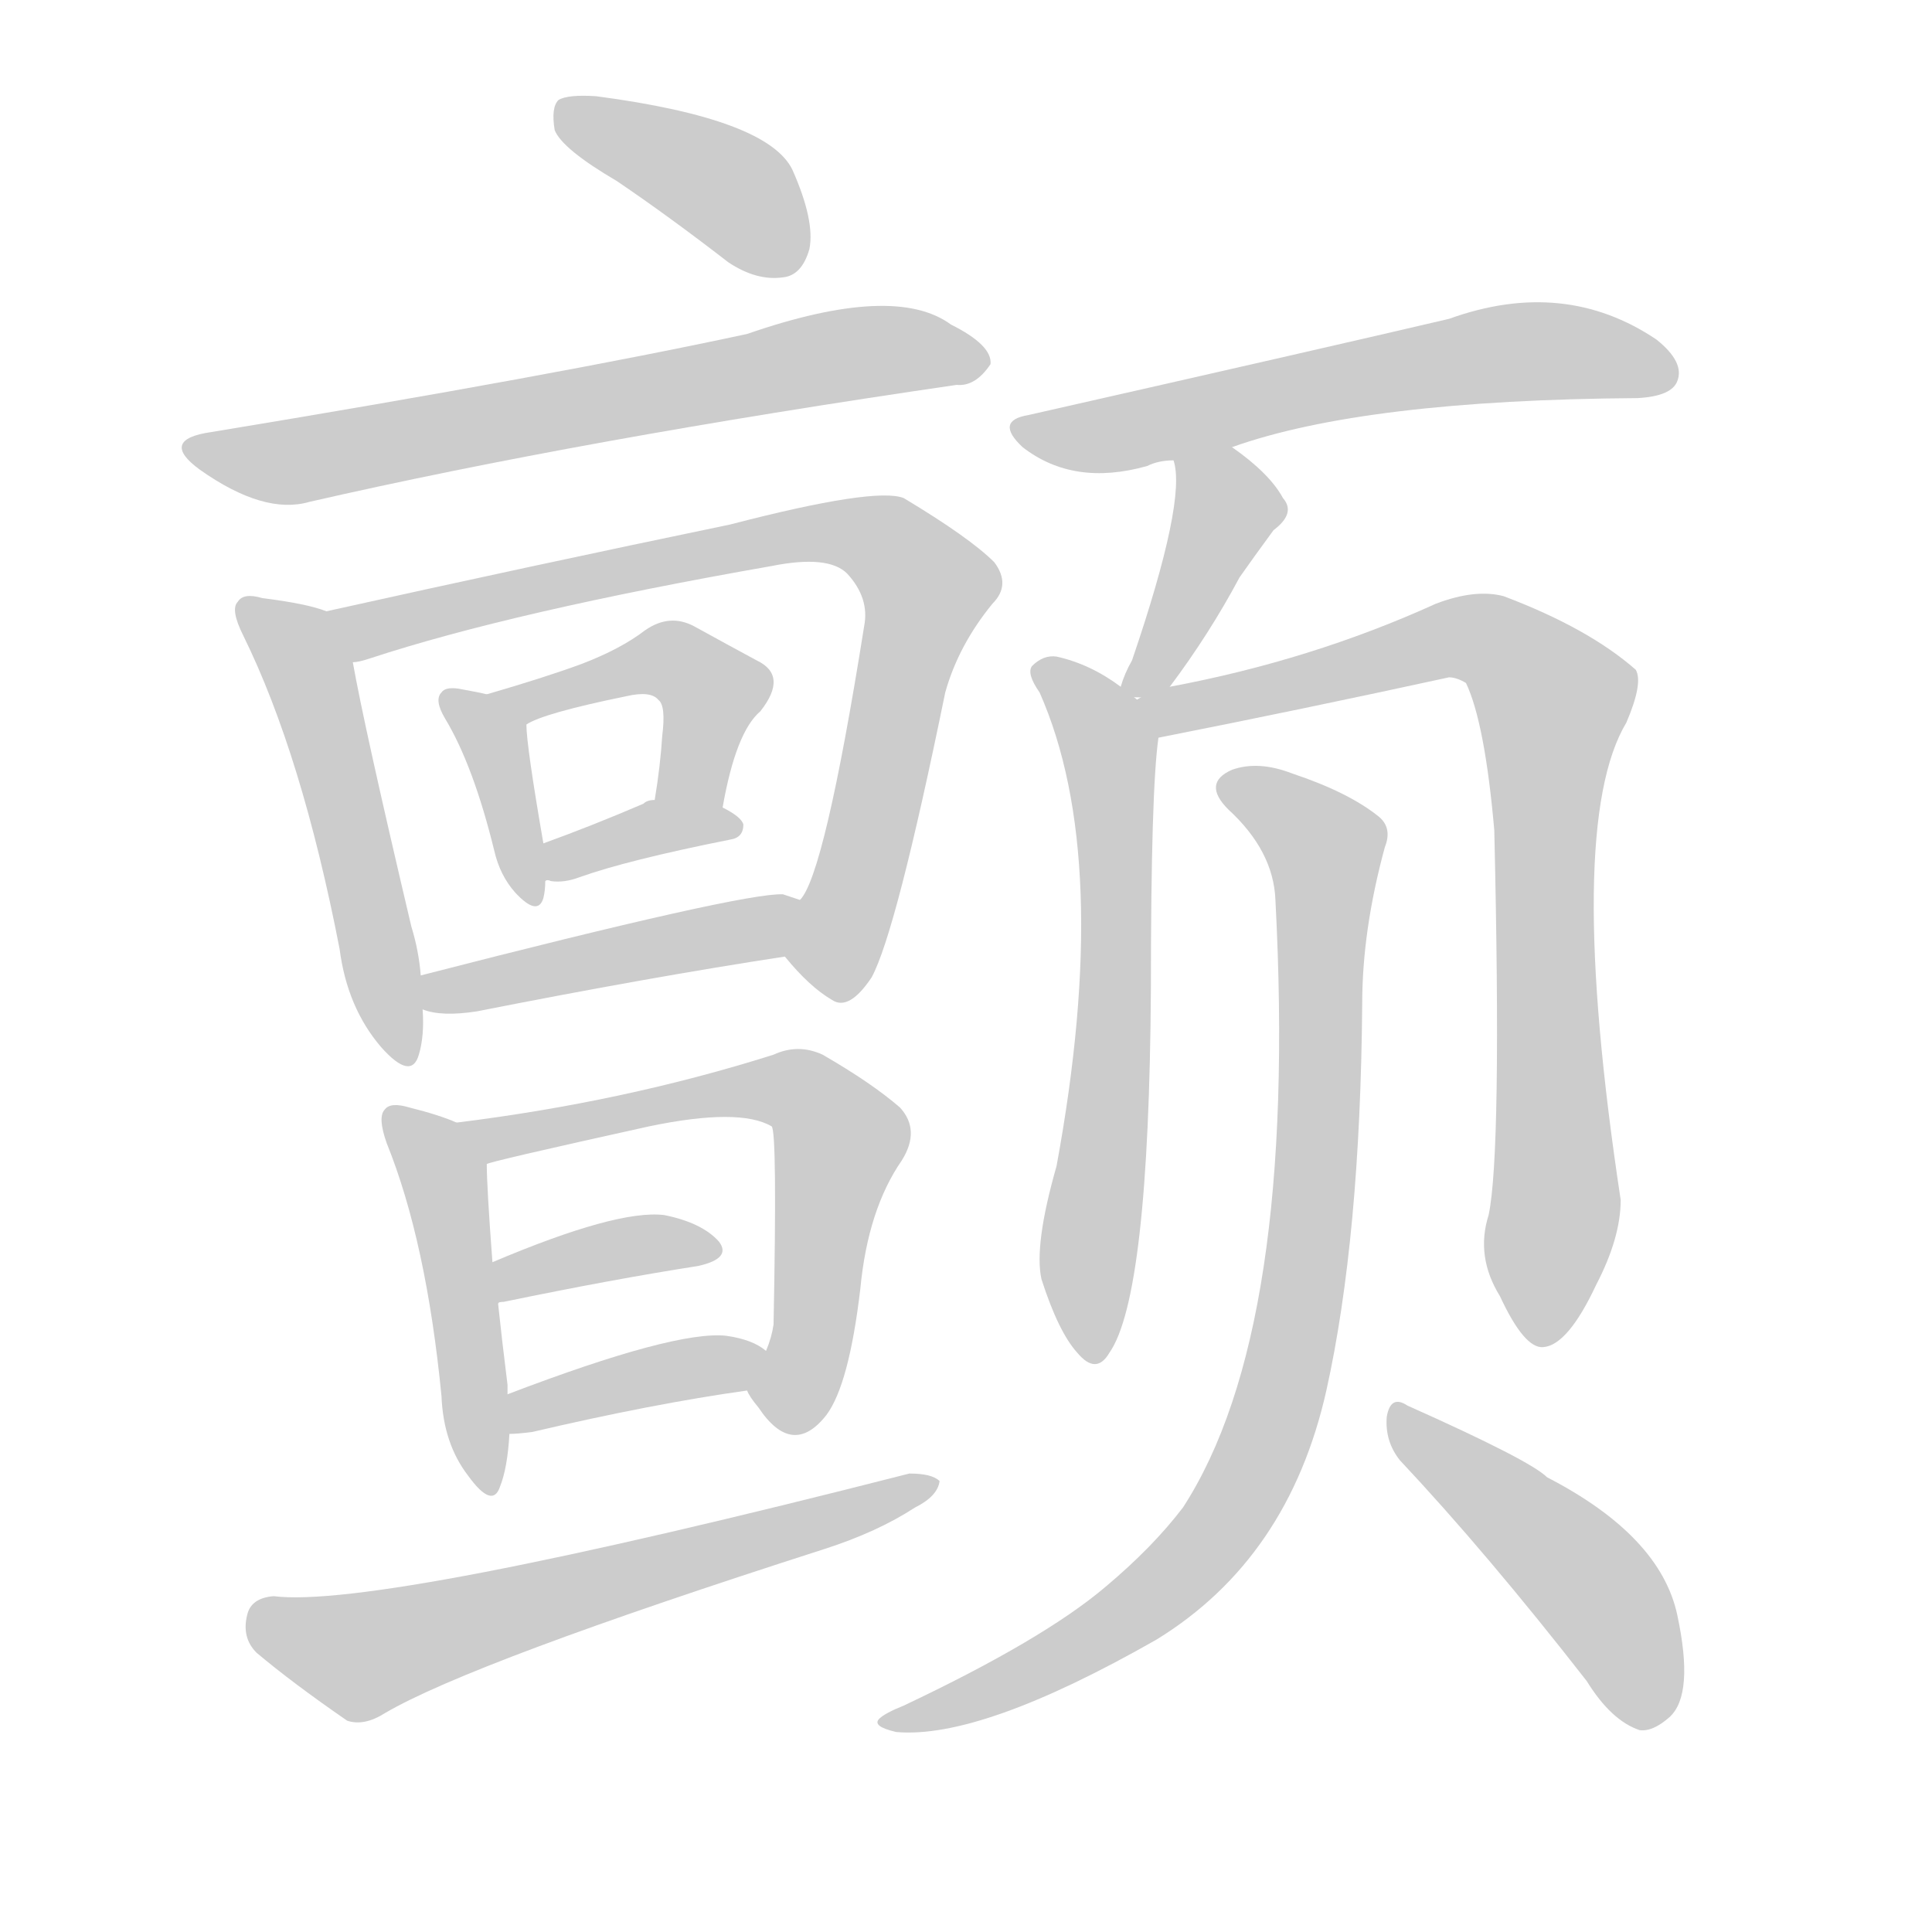 <!--
AnimCJK 2016-2018 Copyright Francois Mizessyn - https://github.com/parsimonhi/animCJK
Derived from:
    MakeMeAHanzi project - https://github.com/skishore/makemeahanzi
    Arphic PL KaitiM GB - https://apps.ubuntu.com/cat/applications/precise/fonts-arphic-gkai00mp/
    Arphic PL UKai - https://apps.ubuntu.com/cat/applications/fonts-arphic-ukai/
You can redistribute and/or modify this file under the terms of the Arphic Public License
as published by Arphic Technology Co., Ltd.
You should have received a copy of this license (the directory "APL") along with this file;
if not, see http://ftp.gnu.org/non-gnu/chinese-fonts-truetype/LICENSE.
-->
<svg id="z39076" class="acjk" version="1.1" viewBox="0 0 1024 1024" xmlns="http://www.w3.org/2000/svg" xmlns:xlink="http://www.w3.org/1999/xlink">
<style>
<![CDATA[
@keyframes z39076k {
	from {
		stroke:#ccc;
		stroke-dashoffset:3334;
	}
	1% {
		stroke:#c00;
		stroke-dashoffset:3334;
	}
	75% {
		stroke:#c00;
		stroke-dashoffset:0;
	}
	to {
		stroke:#000;
	}
}
#z39076 path[clip-path] {
	animation:z39076k 1s linear both;
	stroke-dasharray:3334;
	stroke-width:128;
	stroke-linecap:round;
	fill:none;
}
#z39076 path[clip-path="url(#z39076c1)"] {animation-delay:1s;}
#z39076 path[clip-path="url(#z39076c2)"] {animation-delay:2s;}
#z39076 path[clip-path="url(#z39076c3)"] {animation-delay:3s;}
#z39076 path[clip-path="url(#z39076c4)"] {animation-delay:4s;}
#z39076 path[clip-path="url(#z39076c5)"] {animation-delay:5s;}
#z39076 path[clip-path="url(#z39076c6)"] {animation-delay:6s;}
#z39076 path[clip-path="url(#z39076c7)"] {animation-delay:7s;}
#z39076 path[clip-path="url(#z39076c8)"] {animation-delay:8s;}
#z39076 path[clip-path="url(#z39076c9)"] {animation-delay:9s;}
#z39076 path[clip-path="url(#z39076c10)"] {animation-delay:10s;}
#z39076 path[clip-path="url(#z39076c11)"] {animation-delay:11s;}
#z39076 path[clip-path="url(#z39076c12)"] {animation-delay:12s;}
#z39076 path[clip-path="url(#z39076c13)"] {animation-delay:13s;}
#z39076 path[clip-path="url(#z39076c14)"] {animation-delay:14s;}
#z39076 path[clip-path="url(#z39076c15)"] {animation-delay:15s;}
#z39076 path[clip-path="url(#z39076c16)"] {animation-delay:16s;}
#z39076 path[clip-path="url(#z39076c17)"] {animation-delay:17s;}
#z39076 path[clip-path="url(#z39076c18)"] {animation-delay:18s;}
#z39076 path[clip-path="url(#z39076c19)"] {animation-delay:19s;}
#z39076 path {fill:#ccc;}
]]>
</style>
<path id="z39076d1" d="M327 96Q355 115 386 139Q401 149 415 147Q425 146 429 132Q432 117 420 90Q407 63 316 51Q301 50 296 53Q292 57 294 69Q298 79 327 96Z"/>
<path id="z39076d2" d="M112 229Q84 233 106 249Q140 273 164 266Q308 233 507 204Q517 205 525 193Q526 183 504 172Q474 150 396 177Q294 199 112 229Z"/>
<path id="z39076d3" d="M173 324Q163 320 139 317Q129 314 126 319Q122 323 129 337Q160 400 180 503Q184 534 202 555Q218 573 222 559Q225 549 224 535C223 523 223 523 223 517Q222 504 218 491Q193 385 187 351C185 341 182 328 173 324Z"/>
<path id="z39076d4" d="M416 507Q429 523 441 530Q450 536 462 518Q475 494 501 367Q508 342 526 320Q536 310 527 298Q514 285 479 264Q464 258 387 278Q281 300 173 324C163 326 177 353 187 351Q190 351 196 349Q272 324 409 300Q439 294 449 304Q461 317 458 332Q437 464 424 477C419 486 410 499 416 507Z"/>
<path id="z39076d5" d="M258 368Q254 367 243 365Q236 364 234 367Q230 371 236 381Q251 406 262 451Q265 464 273 473Q285 486 288 476Q289 472 289 467C288 454 288 454 288 447Q279 395 279 384C279 375 267 370 258 368Z"/>
<path id="z39076d6" d="M383 428Q390 388 403 377Q418 358 401 350Q388 343 368 332Q355 325 342 334Q329 344 308 352Q289 359 258 368C250 371 271 389 279 384Q288 378 332 369Q345 366 349 371Q353 374 351 390Q350 406 347 424C345 436 381 440 383 428Z"/>
<path id="z39076d7" d="M289 467Q290 466 292 467Q299 468 307 465Q332 456 387 445Q394 444 394 437Q393 433 383 428C373 422 359 422 347 424Q343 424 341 426Q313 438 288 447C282 449 282 467 289 467Z"/>
<path id="z39076d8" d="M224 535Q234 539 253 536Q344 518 416 507C426 505 434 480 424 477Q421 476 415 474Q394 473 223 517C217 518 218 534 224 535Z"/>
<path id="z39076d9" d="M242 595Q233 591 217 587Q207 584 204 588Q200 592 205 606Q226 658 234 740Q235 765 248 782Q261 800 265 788Q269 778 270 760C269 746 269 746 269 739Q269 736 269 734Q266 710 264 691C262 676 262 676 261 669Q258 629 258 617C258 608 250 598 242 595Z"/>
<path id="z39076d10" d="M396 737Q397 740 402 746Q420 773 438 750Q450 734 456 683Q460 641 478 615Q488 599 477 587Q462 574 436 559Q423 553 410 559Q331 584 242 595C233 596 249 620 258 617Q258 616 344 597Q392 587 409 597Q412 600 410 702Q409 709 406 716C403 723 393 730 396 737Z"/>
<path id="z39076d11" d="M264 691Q264 690 267 690Q325 678 370 671Q388 667 381 658Q372 648 352 644Q327 641 261 669C254 672 257 692 264 691Z"/>
<path id="z39076d12" d="M270 760Q274 760 282 759Q346 744 396 737C404 735 413 720 406 716Q399 710 385 708Q358 705 269 739C262 741 263 760 270 760Z"/>
<path id="z39076d13" d="M145 846Q133 847 131 856Q128 868 136 876Q155 892 184 912Q193 915 204 908Q250 881 437 821Q465 812 485 799Q497 793 498 785Q494 781 482 781Q200 853 145 846Z"/>
<path id="z39076d14" d="M653 237Q723 212 868 211Q886 210 889 202Q893 192 878 180Q829 147 768 169Q704 184 545 220Q527 223 542 237Q569 258 608 247Q614 244 622 244C643 239 643 239 653 237Z"/>
<path id="z39076d15" d="M620 364Q641 336 657 306Q664 296 675 281Q687 272 680 264Q673 251 653 237C644 232 620 234 622 244Q629 265 600 350Q596 357 594 364C591 372 615 371 620 364Z"/>
<path id="z39076d16" d="M594 364Q578 352 560 348Q553 347 547 353Q544 357 551 367Q590 455 560 618Q548 660 552 678Q561 706 571 717Q581 729 588 717Q609 687 610 524Q610 419 614 391C616 380 603 371 594 364Z"/>
<path id="z39076d17" d="M789 644Q782 666 795 687Q808 715 818 714Q831 713 846 681Q859 656 859 636Q829 438 862 383Q871 362 867 355Q842 333 797 316Q782 312 761 320Q695 350 620 364C589 370 583 397 614 391Q690 376 768 359Q772 359 777 362Q787 383 792 440Q796 611 789 644Z"/>
<path id="z39076d18" d="M676 477Q688 705 627 799Q611 820 586 841Q553 869 479 904Q469 908 466 911Q462 915 475 918Q520 922 613 869Q683 826 703 737Q721 656 722 532Q722 493 734 449Q738 439 731 433Q715 420 685 410Q667 403 653 408Q637 415 651 429Q675 451 676 477Z"/>
<path id="z39076d19" d="M742 774Q788 823 841 891Q854 912 869 917Q876 918 885 910Q898 898 889 856Q880 814 820 783Q811 774 746 745Q737 739 735 751Q734 764 742 774Z"/>
<defs>
	<clipPath id="z39076c1"><use xlink:href="#z39076d1"/></clipPath>
	<clipPath id="z39076c2"><use xlink:href="#z39076d2"/></clipPath>
	<clipPath id="z39076c3"><use xlink:href="#z39076d3"/></clipPath>
	<clipPath id="z39076c4"><use xlink:href="#z39076d4"/></clipPath>
	<clipPath id="z39076c5"><use xlink:href="#z39076d5"/></clipPath>
	<clipPath id="z39076c6"><use xlink:href="#z39076d6"/></clipPath>
	<clipPath id="z39076c7"><use xlink:href="#z39076d7"/></clipPath>
	<clipPath id="z39076c8"><use xlink:href="#z39076d8"/></clipPath>
	<clipPath id="z39076c9"><use xlink:href="#z39076d9"/></clipPath>
	<clipPath id="z39076c10"><use xlink:href="#z39076d10"/></clipPath>
	<clipPath id="z39076c11"><use xlink:href="#z39076d11"/></clipPath>
	<clipPath id="z39076c12"><use xlink:href="#z39076d12"/></clipPath>
	<clipPath id="z39076c13"><use xlink:href="#z39076d13"/></clipPath>
	<clipPath id="z39076c14"><use xlink:href="#z39076d14"/></clipPath>
	<clipPath id="z39076c15"><use xlink:href="#z39076d15"/></clipPath>
	<clipPath id="z39076c16"><use xlink:href="#z39076d16"/></clipPath>
	<clipPath id="z39076c17"><use xlink:href="#z39076d17"/></clipPath>
	<clipPath id="z39076c18"><use xlink:href="#z39076d18"/></clipPath>
	<clipPath id="z39076c19"><use xlink:href="#z39076d19"/></clipPath>
</defs>
<path pathLength="3333" clip-path="url(#z39076c1)" d="M301 60L381 96L421 141"/>
<path pathLength="3333" clip-path="url(#z39076c2)" d="M106 240L520 189"/>
<path pathLength="3333" clip-path="url(#z39076c3)" d="M133 325L165 362L213 559"/>
<path pathLength="3333" clip-path="url(#z39076c4)" d="M181 328L474 291L494 320L434 523"/>
<path pathLength="3333" clip-path="url(#z39076c5)" d="M242 374L282 473"/>
<path pathLength="3333" clip-path="url(#z39076c6)" d="M270 370L366 355L381 372L362 425"/>
<path pathLength="3333" clip-path="url(#z39076c7)" d="M298 458L388 438"/>
<path pathLength="3333" clip-path="url(#z39076c8)" d="M227 529L420 487"/>
<path pathLength="3333" clip-path="url(#z39076c9)" d="M211 594L236 624L255 787"/>
<path pathLength="3333" clip-path="url(#z39076c10)" d="M253 599L415 575L444 596L411 754"/>
<path pathLength="3333" clip-path="url(#z39076c11)" d="M267 684L375 658"/>
<path pathLength="3333" clip-path="url(#z39076c12)" d="M277 751L399 720"/>
<path pathLength="3333" clip-path="url(#z39076c13)" d="M136 856L194 878L491 786"/>
<path pathLength="3333" clip-path="url(#z39076c14)" d="M541 227L885 192"/>
<path pathLength="3333" clip-path="url(#z39076c15)" d="M628 251L649 283L603 360"/>
<path pathLength="3333" clip-path="url(#z39076c16)" d="M553 356L590 425L574 714"/>
<path pathLength="3333" clip-path="url(#z39076c17)" d="M605 369L777 338L825 368L817 709"/>
<path pathLength="3333" clip-path="url(#z39076c18)" d="M649 416L704 451L678 742L609 847L472 911"/>
<path pathLength="3333" clip-path="url(#z39076c19)" d="M742 753L838 834L881 910"/>
</svg>